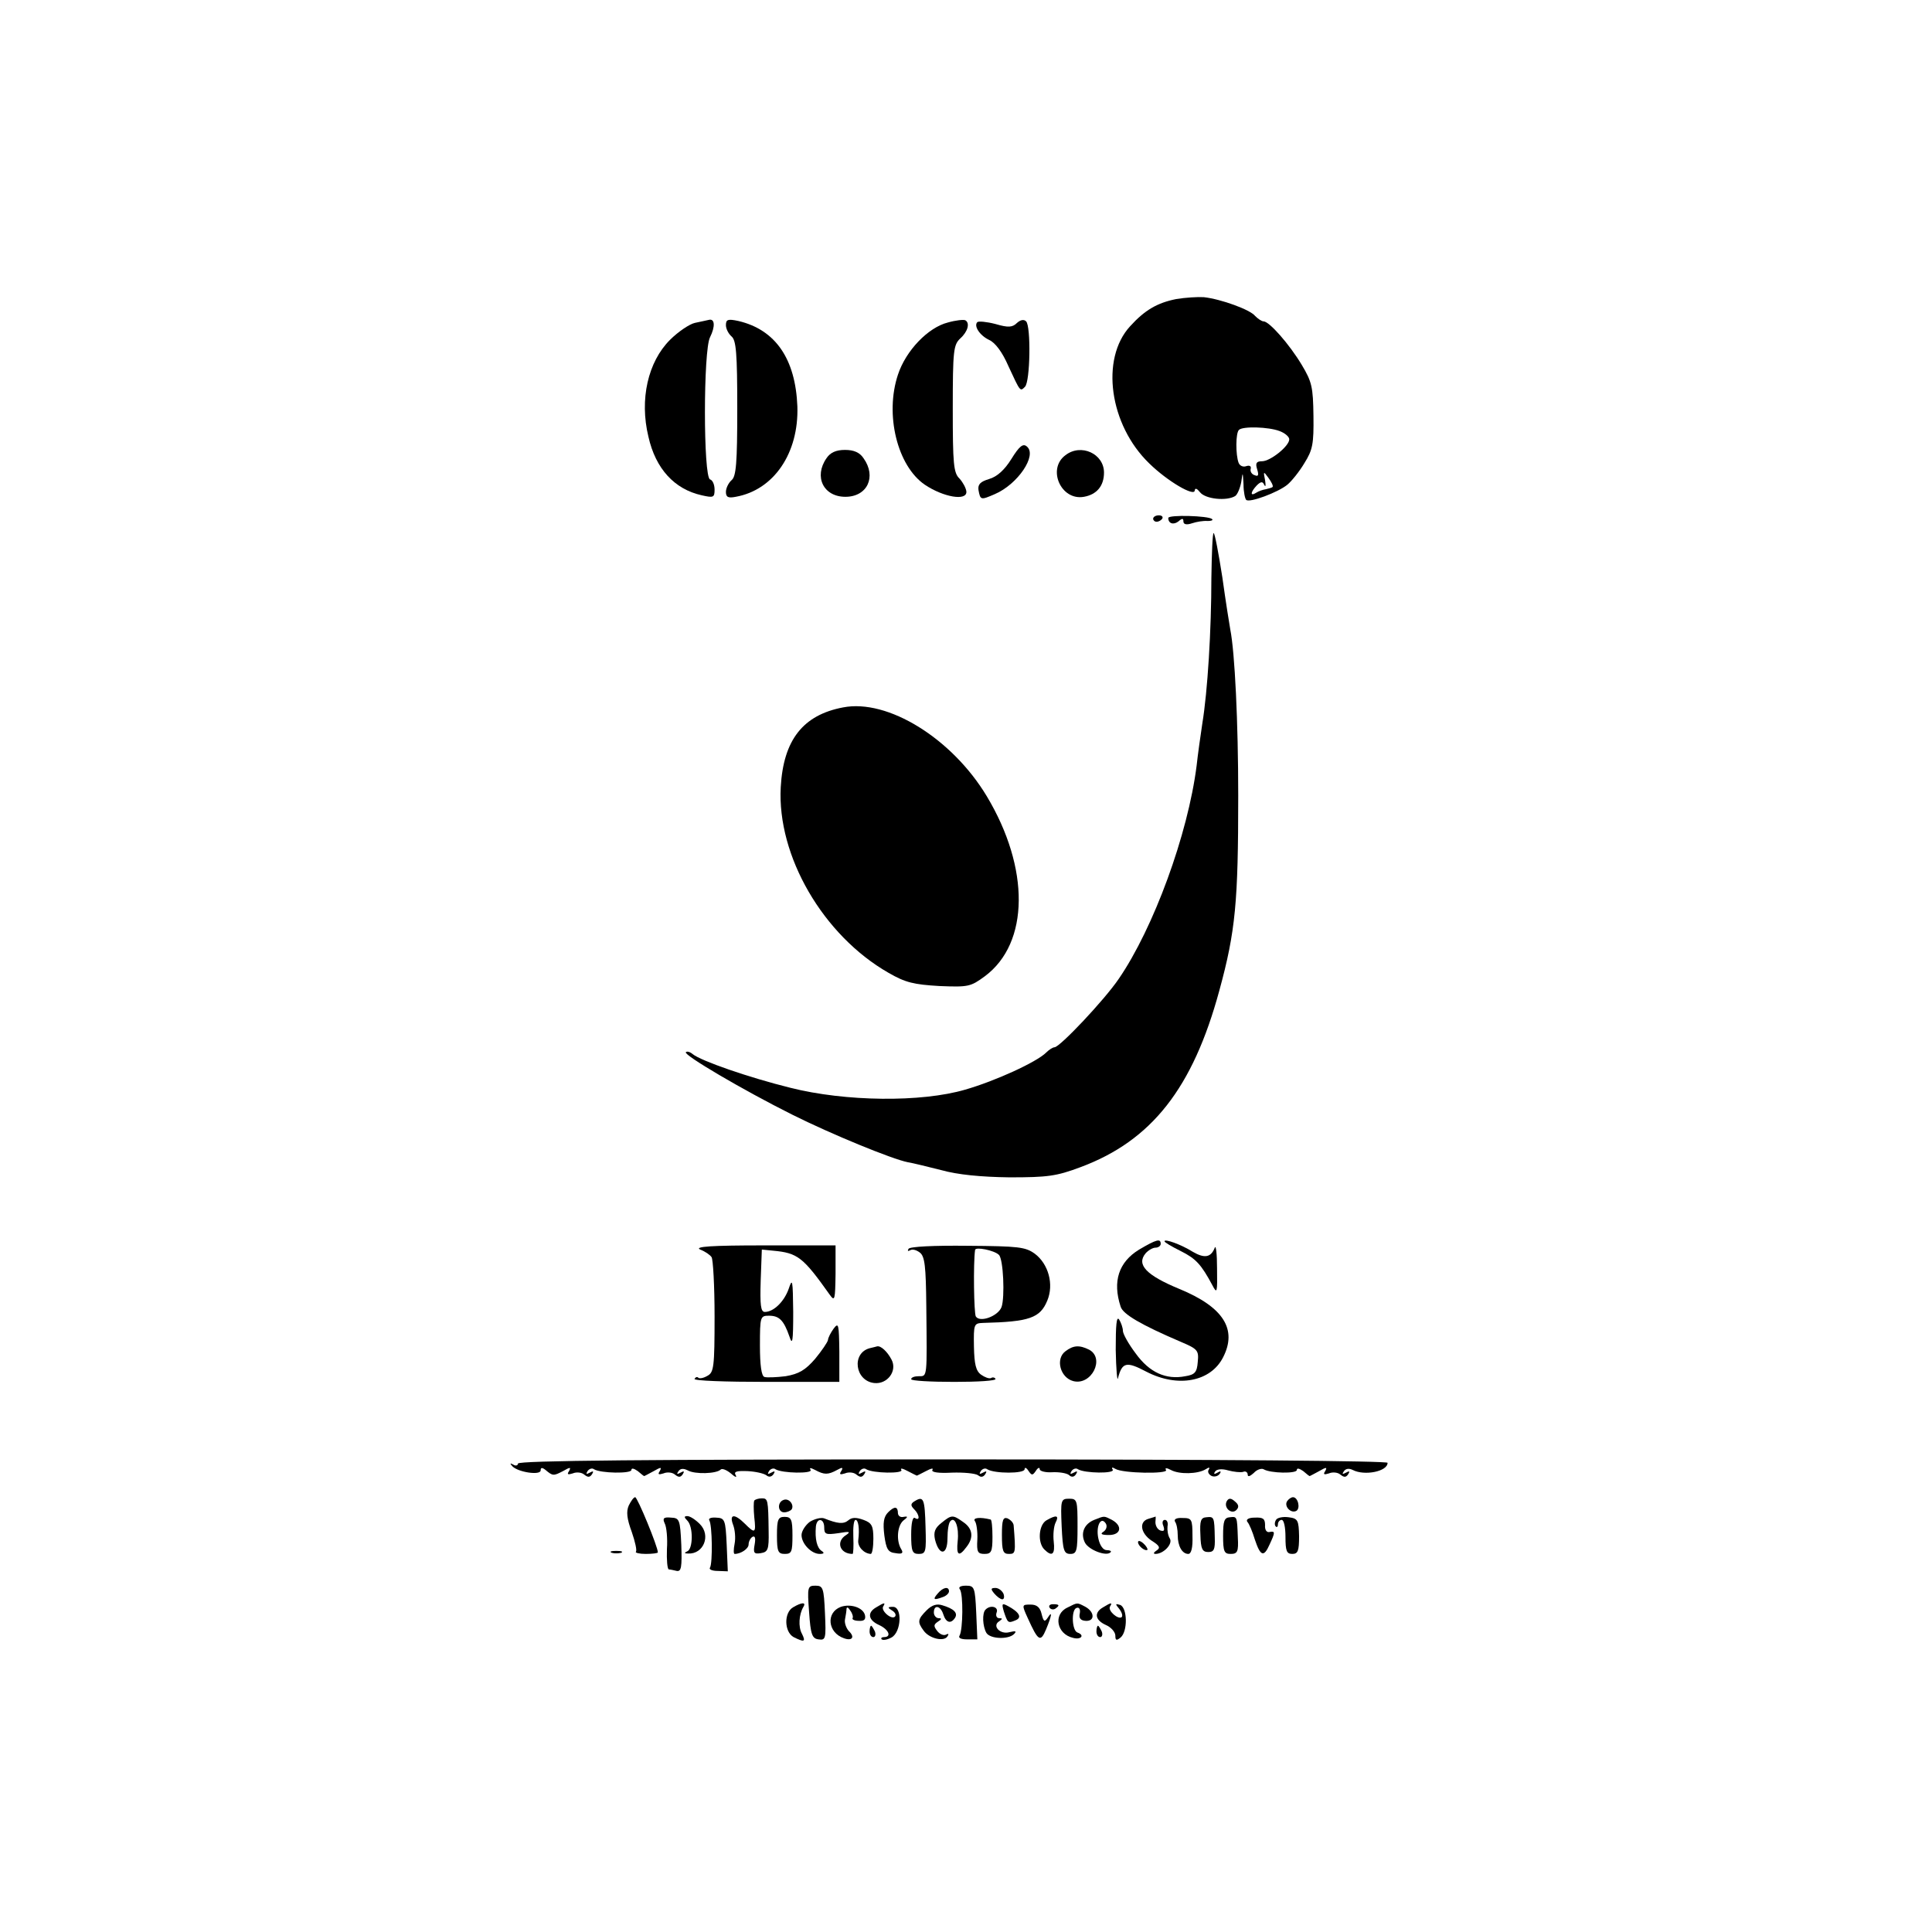 <?xml version="1.0" standalone="no"?>
<!DOCTYPE svg PUBLIC "-//W3C//DTD SVG 20010904//EN"
 "http://www.w3.org/TR/2001/REC-SVG-20010904/DTD/svg10.dtd">
<svg version="1.0" xmlns="http://www.w3.org/2000/svg"
 width="511pt" height="511pt" viewBox="0 0 511 511"
 preserveAspectRatio="xMidYMid meet">
<g transform="translate(0,511) scale(0.1,-0.1)"
fill="#000000" stroke="none">
<path d="M3111 4319 c-50 -10 -83 -29 -122 -72 -79 -86 -55 -261 51 -363 48
-47 120 -89 120 -71 1 7 6 5 14 -5 14 -18 70 -24 93 -10 6 4 13 21 16 37 4 28
4 28 6 -6 0 -20 4 -38 7 -41 8 -9 85 20 109 40 11 9 32 35 45 57 22 35 25 51
24 125 -1 76 -4 90 -31 135 -33 55 -86 115 -101 115 -5 0 -15 7 -22 14 -13 17
-91 45 -136 50 -16 1 -49 -1 -73 -5z m273 -349 c14 -5 26 -15 26 -22 0 -18
-50 -58 -72 -58 -15 0 -18 -5 -13 -21 5 -16 3 -20 -6 -16 -8 2 -13 10 -11 17
2 7 -3 10 -12 7 -8 -3 -17 1 -20 9 -8 21 -8 79 1 87 10 10 78 8 107 -3z m-18
-148 c-2 -2 -10 -4 -18 -6 -7 -1 -19 -5 -25 -9 -17 -11 -16 1 1 19 11 11 16
11 20 1 4 -6 4 -1 2 13 -5 24 -4 24 9 6 8 -11 13 -21 11 -24z"/>
<path d="M1875 4264 c-5 -1 -22 -5 -37 -8 -14 -3 -44 -23 -66 -45 -58 -58 -81
-157 -57 -256 19 -85 69 -139 141 -155 31 -7 34 -6 34 15 0 13 -5 25 -12 27
-18 6 -18 342 0 376 14 28 13 50 -3 46z"/>
<path d="M1920 4250 c0 -10 7 -23 15 -30 12 -10 15 -44 15 -190 0 -146 -3
-180 -15 -190 -8 -7 -15 -21 -15 -31 0 -14 6 -17 26 -13 101 18 167 116 163
239 -5 126 -58 203 -156 226 -28 6 -33 4 -33 -11z"/>
<path d="M2507 4257 c-52 -13 -111 -74 -132 -138 -35 -105 -2 -241 71 -291 49
-33 112 -44 110 -18 -1 9 -9 24 -18 34 -16 15 -18 39 -18 185 0 155 2 169 20
186 20 18 26 41 13 48 -5 2 -25 0 -46 -6z"/>
<path d="M2690 4256 c-12 -12 -23 -13 -57 -3 -23 6 -45 8 -48 5 -10 -10 6 -35
31 -47 16 -7 35 -32 51 -69 32 -69 31 -68 44 -55 14 14 16 160 3 173 -6 6 -15
4 -24 -4z"/>
<path d="M2675 3896 c-18 -29 -38 -47 -59 -53 -23 -7 -30 -14 -28 -29 5 -27 6
-27 43 -11 61 26 113 103 85 126 -10 9 -20 1 -41 -33z"/>
<path d="M2186 3898 c-34 -49 -8 -102 50 -102 58 0 83 53 48 102 -10 15 -25
22 -49 22 -24 0 -39 -7 -49 -22z"/>
<path d="M2818 3906 c-49 -36 -12 -121 49 -110 34 6 53 29 53 64 0 50 -61 78
-102 46z"/>
<path d="M3050 3738 c0 -4 4 -8 9 -8 6 0 12 4 15 8 3 5 -1 9 -9 9 -8 0 -15 -4
-15 -9z"/>
<path d="M3090 3740 c0 -15 14 -19 27 -9 10 9 13 8 13 0 0 -8 8 -10 23 -5 12
4 30 7 41 6 10 0 15 2 12 5 -9 9 -116 12 -116 3z"/>
<path d="M3204 3582 c0 -139 -10 -301 -24 -386 -5 -33 -12 -83 -15 -111 -23
-182 -114 -430 -206 -564 -38 -56 -156 -181 -170 -181 -4 0 -14 -6 -22 -14
-25 -25 -134 -75 -214 -98 -116 -34 -317 -32 -463 5 -109 27 -236 71 -258 89
-7 6 -15 8 -18 5 -7 -7 151 -100 281 -165 104 -52 265 -118 306 -126 13 -2 53
-12 89 -21 43 -12 104 -18 180 -19 101 0 124 3 188 27 188 70 297 209 367 467
43 157 50 235 50 515 0 195 -9 380 -21 440 -2 11 -12 73 -21 138 -10 64 -20
117 -23 117 -3 0 -5 -53 -6 -118z"/>
<path d="M2230 3239 c-106 -20 -158 -86 -165 -211 -10 -182 112 -392 285 -491
45 -26 67 -31 135 -35 76 -3 82 -2 120 26 118 88 119 286 5 476 -92 153 -262
258 -380 235z"/>
<path d="M3013 1805 c-54 -33 -71 -84 -49 -151 6 -20 54 -48 159 -93 45 -19
48 -23 45 -53 -2 -28 -8 -34 -33 -38 -51 -10 -95 10 -131 60 -19 25 -34 52
-34 60 0 8 -5 22 -10 30 -7 10 -9 -15 -9 -80 1 -52 4 -86 6 -75 11 42 22 45
75 17 83 -43 170 -27 203 38 38 74 1 133 -116 181 -87 36 -114 64 -89 94 7 8
19 15 26 15 8 0 14 5 14 10 0 15 -11 12 -57 -15z"/>
<path d="M3080 1827 c0 -3 19 -14 43 -26 40 -20 54 -35 84 -91 12 -23 13 -19
12 45 0 39 -3 63 -6 55 -10 -26 -27 -29 -58 -11 -32 20 -75 35 -75 28z"/>
<path d="M1852 1805 c13 -5 26 -14 30 -20 4 -5 8 -76 8 -157 0 -134 -2 -148
-19 -157 -10 -6 -21 -8 -24 -5 -3 3 -7 2 -10 -3 -3 -5 82 -8 189 -8 l194 0 0
80 c-1 73 -2 78 -15 61 -8 -11 -15 -25 -15 -30 -1 -6 -16 -28 -34 -50 -26 -30
-43 -40 -78 -46 -24 -3 -50 -4 -56 -2 -8 2 -12 31 -12 83 0 77 1 79 24 79 27
0 39 -12 54 -55 8 -25 10 -13 10 65 -1 85 -2 91 -12 61 -12 -34 -40 -61 -63
-61 -11 0 -13 18 -11 83 l3 82 30 -3 c65 -6 79 -17 150 -117 13 -18 14 -13 15
56 l0 75 -191 0 c-135 0 -184 -3 -167 -11z"/>
<path d="M2403 1807 c-3 -6 -2 -7 4 -4 6 4 17 1 26 -6 13 -10 16 -36 17 -142
2 -191 3 -185 -20 -185 -11 0 -20 -3 -20 -8 0 -4 51 -7 114 -7 63 0 112 3 109
8 -2 4 -8 5 -12 2 -5 -2 -16 2 -26 9 -14 10 -18 28 -19 74 -1 60 0 62 24 63
123 3 151 13 170 59 18 43 3 97 -33 124 -25 18 -43 20 -178 21 -88 1 -152 -2
-156 -8z m239 -16 c12 -11 16 -113 7 -138 -9 -24 -57 -42 -68 -25 -5 8 -7 140
-2 176 1 9 51 -1 63 -13z"/>
<path d="M2300 1544 c-48 -13 -39 -86 12 -92 35 -4 62 32 46 62 -11 21 -28 37
-38 35 -3 -1 -12 -3 -20 -5z"/>
<path d="M2818 1536 c-27 -20 -14 -70 21 -79 48 -12 84 60 42 83 -26 13 -42
12 -63 -4z"/>
<path d="M1370 1239 c0 -5 -6 -7 -12 -3 -9 5 -10 4 -3 -4 15 -16 75 -25 75
-11 0 8 4 8 13 1 19 -16 21 -16 46 -3 19 11 22 11 16 0 -6 -9 -3 -10 10 -6 9
4 23 3 30 -3 10 -8 15 -8 21 1 5 8 3 9 -6 4 -9 -5 -11 -4 -6 4 4 6 12 9 17 5
18 -11 99 -12 99 -2 0 6 7 4 17 -3 9 -8 17 -14 17 -13 1 0 12 6 25 13 19 11
22 11 16 0 -6 -9 -3 -10 10 -6 9 4 23 3 30 -3 10 -8 15 -8 21 1 5 8 3 9 -6 4
-9 -5 -11 -4 -6 3 5 8 13 9 25 3 19 -11 76 -9 87 2 4 4 16 -1 27 -10 11 -10
17 -12 13 -5 -6 10 2 12 31 11 21 -1 43 -6 50 -11 7 -6 14 -4 19 3 5 8 3 9 -6
4 -9 -5 -11 -4 -6 4 4 6 12 9 17 5 18 -11 99 -12 93 -2 -4 7 0 6 12 0 24 -13
34 -13 58 0 14 8 17 7 11 -3 -6 -9 -3 -10 10 -6 9 4 23 3 30 -3 10 -8 15 -8
21 1 5 8 3 9 -6 4 -9 -5 -11 -4 -6 4 4 6 12 9 17 5 18 -11 99 -12 93 -2 -4 6
4 4 17 -3 13 -7 24 -12 24 -12 0 0 11 5 24 12 13 7 21 9 17 3 -3 -6 16 -9 52
-7 31 1 62 -2 69 -7 7 -6 14 -5 19 3 5 8 3 9 -6 4 -9 -5 -11 -4 -6 4 4 6 12 9
17 5 19 -12 99 -12 99 0 0 6 5 4 10 -4 9 -13 11 -13 20 0 5 8 10 10 10 4 0 -5
15 -9 32 -8 18 1 38 -2 45 -7 7 -7 14 -6 19 2 5 8 3 9 -6 4 -9 -5 -11 -4 -6 4
4 6 12 9 17 5 18 -11 99 -12 92 -1 -4 6 -1 7 7 2 19 -12 141 -14 134 -3 -4 6
2 6 13 0 22 -12 71 -11 92 2 9 6 12 5 8 -1 -4 -6 0 -13 8 -17 8 -3 17 0 21 6
5 7 2 8 -6 3 -8 -5 -11 -4 -6 3 4 6 17 8 34 3 15 -4 33 -6 40 -4 6 3 12 -1 12
-7 0 -7 6 -5 16 4 8 9 20 13 26 10 18 -11 88 -12 88 -2 0 6 7 4 17 -3 9 -8 17
-14 17 -13 1 0 12 6 25 13 19 11 22 11 16 0 -6 -9 -3 -10 10 -6 9 4 23 3 30
-3 10 -8 15 -8 21 1 5 8 3 9 -6 4 -9 -5 -11 -4 -6 3 5 8 14 9 24 4 31 -16 92
-4 92 19 0 5 -438 9 -1150 9 -803 0 -1150 -3 -1150 -11z"/>
<path d="M1663 1128 c-7 -16 -5 -35 8 -70 9 -26 14 -49 11 -52 -3 -3 9 -6 26
-6 18 0 32 2 32 4 0 15 -54 146 -60 146 -4 0 -11 -10 -17 -22z"/>
<path d="M1995 1141 c-2 -4 -2 -23 0 -44 5 -43 2 -44 -25 -17 -27 27 -42 26
-31 -3 5 -13 7 -35 4 -50 -3 -15 -3 -27 0 -27 17 0 37 14 37 25 0 8 5 17 10
20 7 4 9 -3 6 -20 -4 -22 -2 -26 16 -23 19 3 22 9 21 58 -1 84 -2 87 -18 87
-9 0 -18 -3 -20 -6z"/>
<path d="M2073 1143 c-18 -6 -16 -33 1 -33 8 0 17 4 20 8 7 12 -7 30 -21 25z"/>
<path d="M2420 1140 c-12 -7 -12 -12 -2 -22 14 -14 16 -32 2 -23 -6 4 -10 -13
-10 -44 0 -44 3 -51 20 -51 19 0 20 6 18 71 -2 74 -5 83 -28 69z"/>
<path d="M2808 1073 c3 -64 6 -73 23 -73 17 0 19 8 19 73 0 69 -1 73 -22 73
-22 0 -23 -3 -20 -73z"/>
<path d="M3245 1140 c-10 -17 12 -37 25 -24 8 8 6 15 -4 23 -10 9 -16 9 -21 1z"/>
<path d="M3404 1139 c-8 -14 11 -33 25 -25 11 7 4 36 -9 36 -5 0 -12 -5 -16
-11z"/>
<path d="M2349 1110 c-12 -12 -14 -28 -10 -61 5 -37 10 -45 30 -47 17 -3 21 0
15 10 -14 22 -11 62 5 76 13 10 13 12 1 10 -8 -2 -14 2 -15 9 0 19 -9 20 -26
3z"/>
<path d="M1758 1081 c5 -9 8 -40 6 -68 -1 -29 1 -53 5 -54 3 0 13 -2 21 -4 12
-2 14 10 12 69 -3 67 -5 71 -27 72 -20 2 -23 -2 -17 -15z"/>
<path d="M1818 1088 c16 -16 15 -75 0 -81 -9 -4 -8 -6 2 -6 41 -2 61 48 31 78
-12 12 -26 21 -33 21 -9 0 -9 -3 0 -12z"/>
<path d="M1876 1089 c8 -13 9 -113 2 -125 -4 -5 6 -9 20 -9 l27 -1 -3 71 c-3
66 -5 70 -28 71 -13 1 -21 -2 -18 -7z"/>
<path d="M2055 1049 c0 -43 3 -49 21 -49 18 0 20 6 20 49 0 42 -3 49 -21 49
-17 0 -20 -7 -20 -49z"/>
<path d="M2142 1085 c-12 -9 -22 -25 -22 -35 0 -23 26 -50 48 -50 12 0 13 3 5
8 -12 8 -18 31 -15 65 3 24 22 21 22 -3 0 -18 4 -20 38 -15 29 5 33 4 20 -5
-28 -17 -17 -50 17 -50 2 0 3 20 2 45 -1 25 1 45 6 45 7 0 11 -22 7 -54 -2
-17 15 -35 33 -36 4 0 7 18 7 40 0 34 -4 42 -26 50 -19 7 -31 7 -40 -1 -13
-11 -29 -9 -64 5 -8 3 -25 -1 -38 -9z"/>
<path d="M2490 1082 c-18 -14 -21 -25 -17 -44 11 -44 33 -42 33 3 0 21 3 42 8
46 12 13 23 -17 19 -53 -4 -38 3 -43 23 -16 20 25 17 49 -8 66 -28 20 -31 20
-58 -2z"/>
<path d="M2579 1086 c4 -6 7 -28 6 -48 -2 -33 1 -38 19 -38 18 0 21 6 21 45 0
25 -2 46 -5 46 -28 7 -49 5 -41 -5z"/>
<path d="M2650 1050 c0 -42 3 -50 18 -50 18 0 19 1 13 76 -1 7 -8 14 -16 18
-12 4 -15 -4 -15 -44z"/>
<path d="M2768 1089 c-21 -12 -24 -59 -6 -77 21 -21 29 -13 25 21 -2 17 0 40
5 50 10 19 2 21 -24 6z"/>
<path d="M2894 1090 c-27 -11 -37 -36 -24 -61 11 -19 56 -36 67 -25 4 3 -1 6
-10 6 -9 0 -18 12 -22 31 -7 33 7 60 20 39 4 -7 1 -16 -6 -21 -10 -6 -6 -9 14
-9 32 0 37 24 8 40 -22 11 -19 11 -47 0z"/>
<path d="M3038 1093 c-26 -7 -22 -38 8 -58 21 -13 24 -19 13 -26 -8 -5 -9 -9
-3 -9 22 0 47 27 38 41 -5 8 -7 22 -6 32 2 9 -1 17 -7 17 -6 0 -8 -7 -4 -16 4
-12 2 -15 -8 -12 -8 3 -13 13 -13 22 1 9 1 15 0 15 0 -1 -9 -3 -18 -6z"/>
<path d="M3108 1085 c4 -5 7 -21 7 -35 0 -30 12 -50 28 -50 8 0 12 17 11 47 0
45 -2 48 -26 48 -16 1 -24 -3 -20 -10z"/>
<path d="M3175 1050 c1 -37 5 -45 21 -45 15 0 18 7 17 38 -1 55 -2 56 -22 54
-15 -1 -18 -9 -16 -47z"/>
<path d="M3235 1048 c0 -42 3 -48 20 -48 18 0 21 6 19 43 -2 57 -2 56 -21 54
-15 -1 -18 -10 -18 -49z"/>
<path d="M3299 1085 c5 -5 14 -27 20 -47 15 -45 24 -47 39 -13 15 32 15 36 0
33 -8 -2 -13 6 -12 18 0 17 -5 21 -27 20 -17 0 -24 -5 -20 -11z"/>
<path d="M3375 1090 c-4 -6 -4 -14 -1 -17 3 -4 6 -1 6 5 0 7 5 12 10 12 6 0
10 -20 10 -45 0 -37 3 -45 18 -45 15 0 18 8 18 47 -1 42 -3 47 -28 50 -14 2
-30 -1 -33 -7z"/>
<path d="M3010 1031 c0 -10 19 -25 25 -20 1 2 -3 10 -11 17 -8 7 -14 8 -14 3z"/>
<path d="M1618 1003 c6 -2 18 -2 25 0 6 3 1 5 -13 5 -14 0 -19 -2 -12 -5z"/>
<path d="M2140 846 c4 -59 8 -70 25 -72 19 -3 20 2 17 69 -3 67 -5 73 -25 73
-21 0 -22 -3 -17 -70z"/>
<path d="M2539 906 c9 -13 8 -106 -1 -122 -4 -6 3 -10 20 -10 l27 0 -3 71 c-3
67 -5 71 -27 71 -15 0 -21 -4 -16 -10z"/>
<path d="M2480 895 c-14 -16 -10 -18 14 -9 9 3 16 10 16 15 0 14 -16 11 -30
-6z"/>
<path d="M2630 895 c7 -8 16 -15 21 -15 5 0 6 7 3 15 -4 8 -13 15 -21 15 -13
0 -13 -3 -3 -15z"/>
<path d="M2098 859 c-25 -14 -24 -65 1 -79 28 -14 33 -13 22 9 -10 18 -8 51 4
71 8 13 -5 12 -27 -1z"/>
<path d="M2224 860 c-40 -15 -35 -68 8 -83 22 -8 30 3 13 19 -7 8 -12 22 -10
31 2 10 4 23 4 28 1 6 5 3 10 -5 6 -8 8 -17 6 -20 -2 -3 5 -7 16 -7 14 -1 19
3 17 14 -4 21 -38 32 -64 23z"/>
<path d="M2318 859 c-25 -14 -22 -34 7 -47 26 -12 34 -32 13 -32 -6 0 -9 -3
-6 -6 4 -3 15 -1 26 5 26 14 29 81 4 81 -15 0 -15 -2 -2 -10 8 -5 11 -12 7
-16 -9 -9 -38 16 -31 27 7 11 3 11 -18 -2z"/>
<path d="M2451 851 c-24 -24 -25 -31 -8 -54 15 -21 54 -30 63 -15 4 6 3 8 -3
5 -6 -4 -17 0 -24 9 -10 13 -10 17 2 25 10 6 10 9 2 9 -7 0 -13 7 -13 15 0 22
18 18 25 -5 7 -22 20 -26 31 -9 8 13 -3 24 -33 33 -15 5 -28 1 -42 -13z"/>
<path d="M2655 848 c10 -30 11 -32 30 -24 19 7 12 21 -17 37 -18 10 -19 8 -13
-13z"/>
<path d="M2718 831 c28 -62 34 -66 49 -30 15 36 17 51 4 30 -8 -12 -11 -10
-16 10 -4 18 -13 25 -29 25 -23 0 -24 0 -8 -35z"/>
<path d="M2776 858 c3 -5 10 -6 15 -3 13 9 11 12 -6 12 -8 0 -12 -4 -9 -9z"/>
<path d="M2823 858 c-38 -18 -28 -70 15 -80 21 -6 32 7 12 14 -15 5 -17 60 -3
65 7 3 11 -3 9 -14 -3 -13 2 -19 15 -20 25 -2 25 23 0 37 -23 12 -20 12 -48
-2z"/>
<path d="M2918 859 c-25 -14 -22 -34 7 -47 14 -6 25 -19 25 -28 0 -13 3 -14
14 -5 19 16 18 78 -1 86 -13 4 -14 3 -3 -10 7 -9 10 -18 7 -22 -9 -8 -38 17
-31 28 7 11 3 11 -18 -2z"/>
<path d="M2607 853 c-10 -9 -8 -45 2 -62 10 -16 58 -18 73 -3 8 8 4 9 -12 5
-25 -7 -47 17 -27 29 9 6 9 8 0 8 -7 0 -10 7 -7 15 6 15 -16 21 -29 8z"/>
<path d="M2300 795 c0 -8 4 -15 10 -15 5 0 7 7 4 15 -4 8 -8 15 -10 15 -2 0
-4 -7 -4 -15z"/>
<path d="M2900 795 c0 -8 4 -15 10 -15 5 0 7 7 4 15 -4 8 -8 15 -10 15 -2 0
-4 -7 -4 -15z"/>
</g>
</svg>
